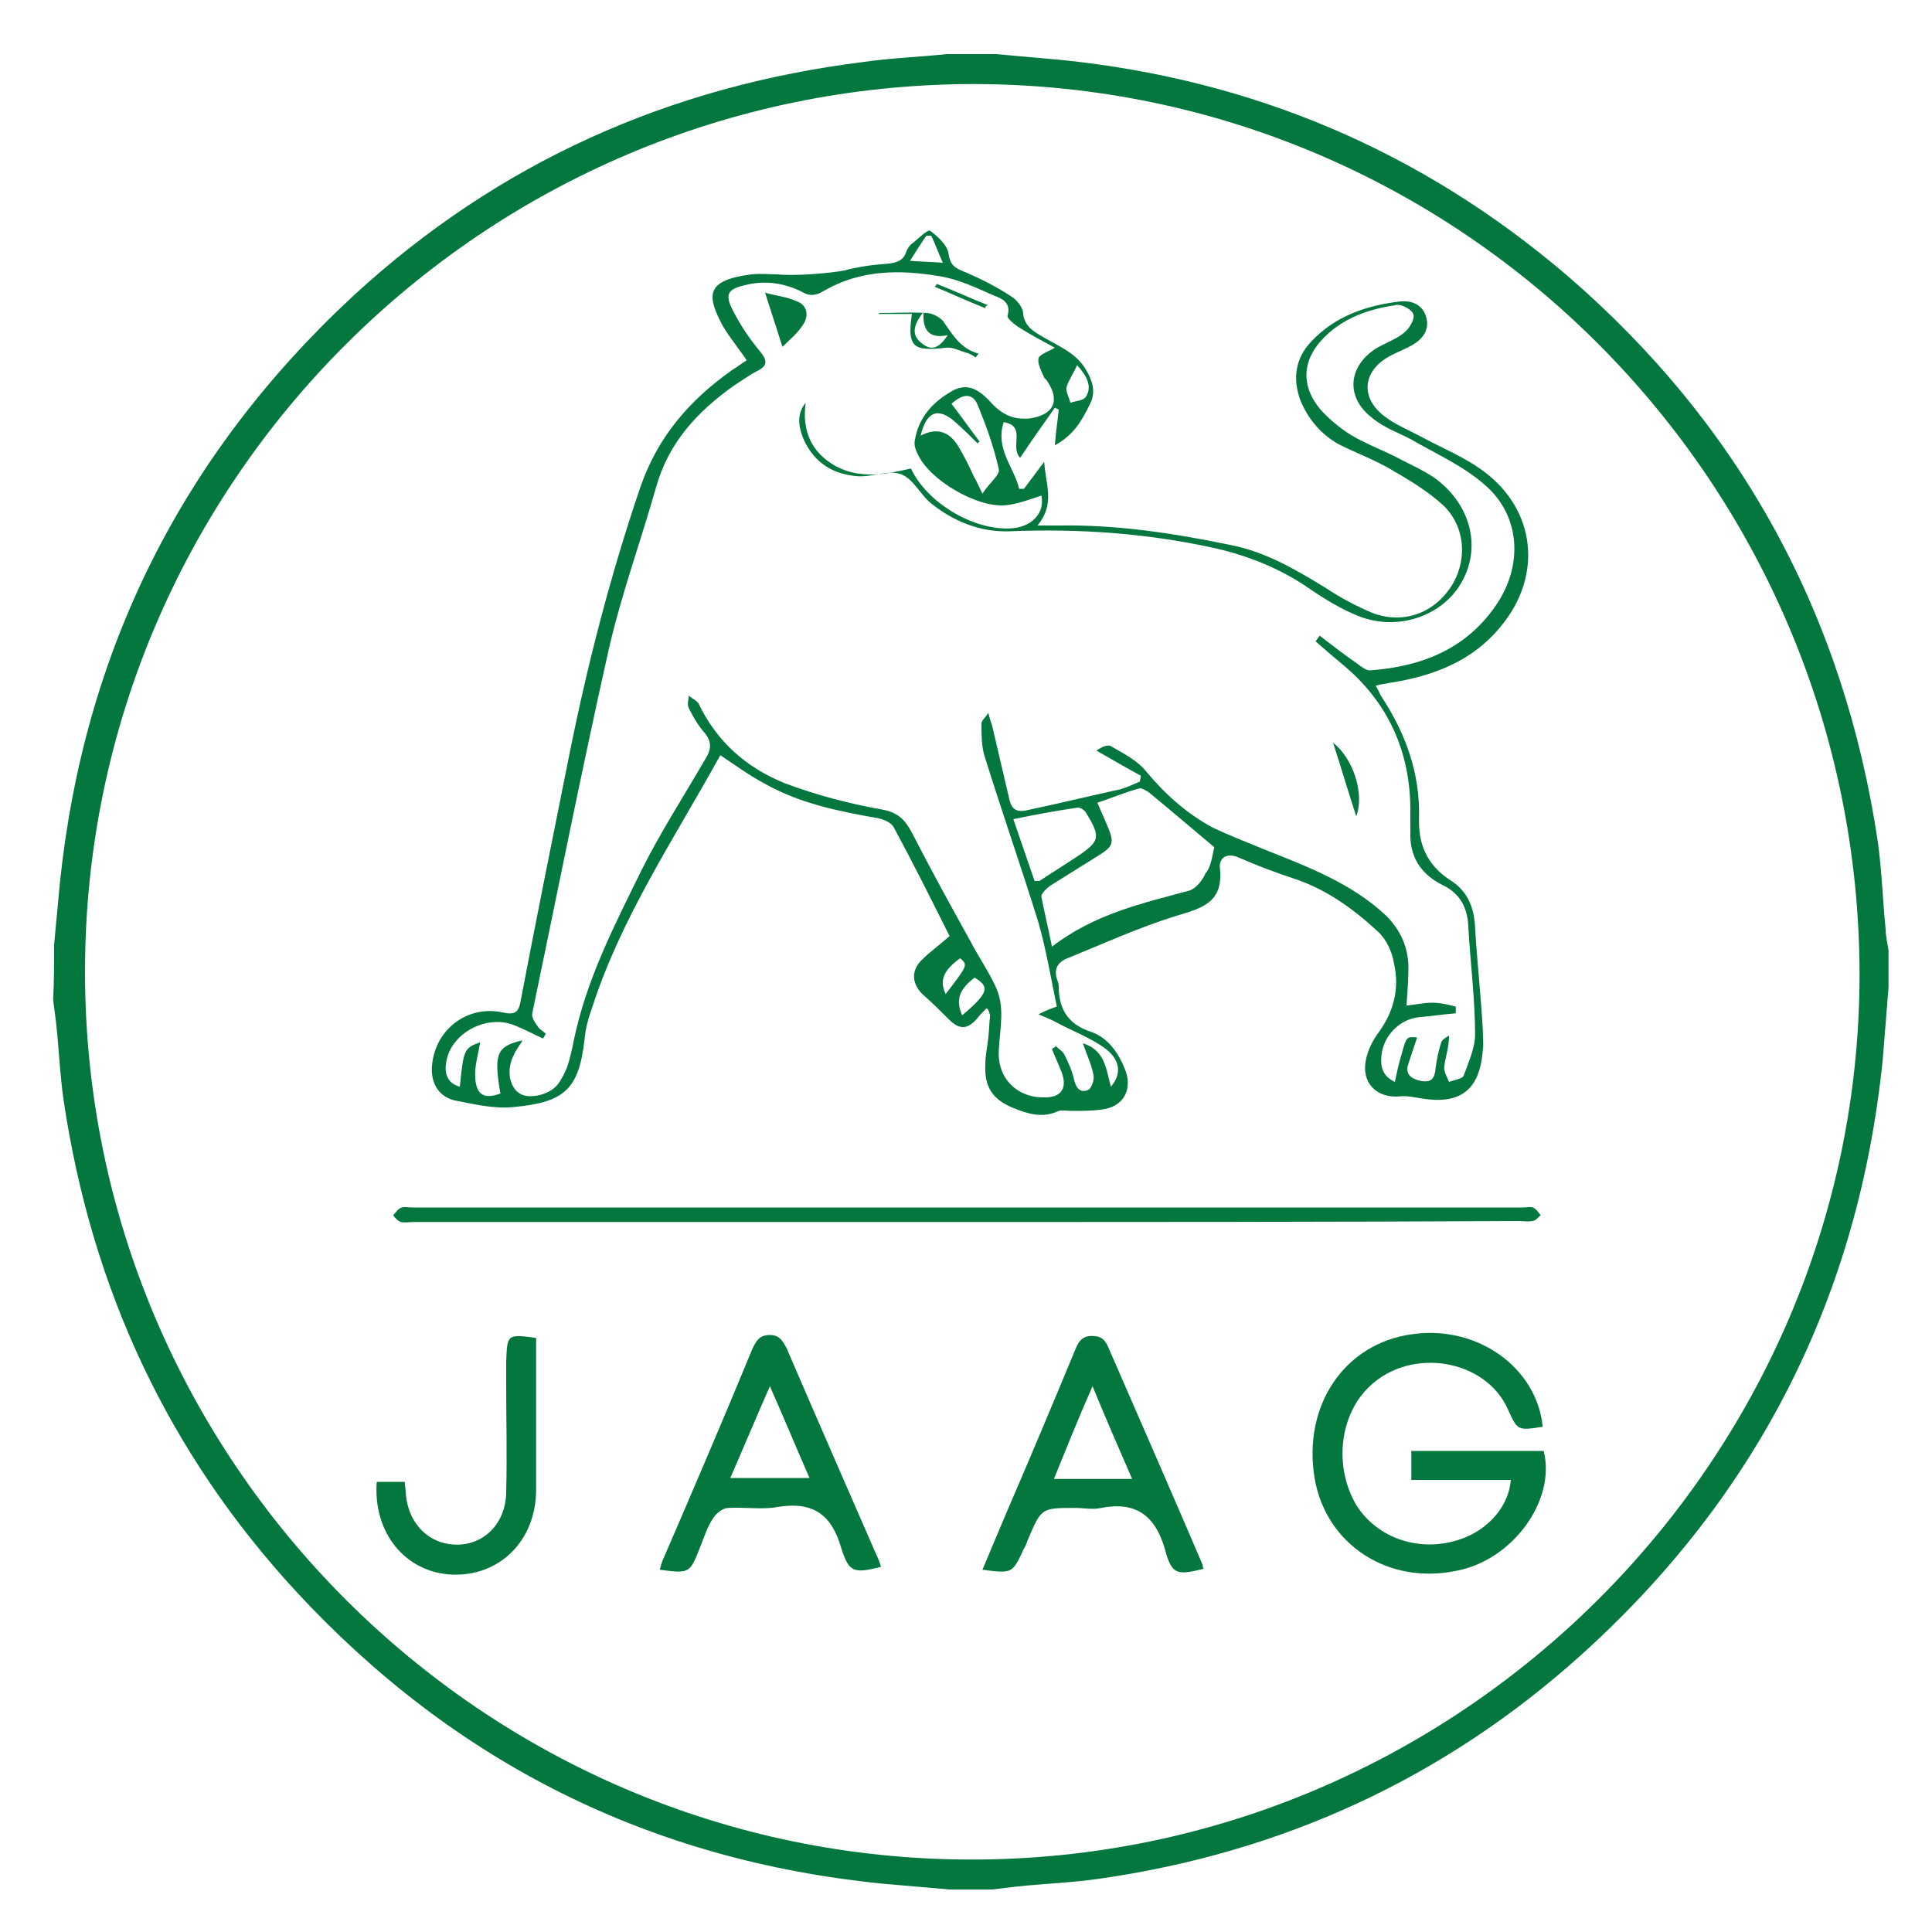 <?xml version="1.0" encoding="utf-8"?>
<!-- Generator: Adobe Illustrator 22.1.0, SVG Export Plug-In . SVG Version: 6.00 Build 0)  -->
<svg version="1.1" id="Livello_1" xmlns="http://www.w3.org/2000/svg" xmlns:xlink="http://www.w3.org/1999/xlink" x="0px" y="0px"
	 viewBox="0 0 200 200" style="enable-background:new 0 0 200 200;" xml:space="preserve">
<style type="text/css">
	.st0{fill:#03773D;}
</style>
<path class="st0" d="M5.6,97.8c0.2-2.2,0.4-4.3,0.6-6.4c2.5-24.1,12.7-44.4,30.4-60.8c15-13.8,32.7-21.7,52.9-24.2
	c2.8-0.4,5.7-0.5,8.5-0.8c1.7,0,3.4,0,5.1,0c2.2,0.2,4.5,0.4,6.7,0.6c19.8,2,37.3,9.4,52.4,22.3c18,15.5,28.7,35.2,32.2,58.7
	c0.4,2.9,0.5,6,0.8,9c0,0.7,0.2,1.5,0.3,2.2c0,1.3,0,2.6,0,3.8c-0.2,2.5-0.4,5-0.6,7.5c-2.5,24.5-12.9,45.1-31.2,61.6
	c-14.2,12.8-31,20.5-50,23.2c-2.8,0.4-5.7,0.5-8.5,0.8c-0.8,0.1-1.7,0.2-2.5,0.3c-1.5,0-2.9,0-4.4,0c-2.3-0.2-4.6-0.4-6.9-0.6
	c-24.1-2.4-44.3-12.5-60.7-30.2c-13.3-14.4-21.2-31.4-24.1-50.8c-0.4-2.7-0.5-5.5-0.8-8.2c-0.1-0.8-0.2-1.5-0.3-2.3
	C5.6,101.6,5.6,99.7,5.6,97.8z M100.6,192.5c50.4,0,91.8-41.2,91.9-91.5c0-50.9-41.1-92.3-91.8-92.3C50,8.8,8.8,50,8.8,100.6
	C8.8,151.2,50,192.5,100.6,192.5z"/>
<path class="st0" d="M102.1,104.4c-0.4,0.4-0.7,0.7-1,1.1c-1,1.1-1.8,1.1-2.9,0c-0.8-0.8-1.6-1.6-2.5-2.4c-1.3-1.1-1.5-2.6-0.2-3.8
	c0.8-0.8,1.8-1.5,2.8-2.4c-1.9-3.8-3.8-7.6-5.8-11.3c-0.3-0.5-1.1-0.8-1.6-0.9c-4-0.7-8-1.5-11.6-3.5c-1.7-0.9-3.2-2-4.7-3
	c0,0-0.1,0-0.1,0.1c-4.7,8.5-10.2,16.7-13.2,26c-0.4,1.1-0.7,2.2-0.8,3.4c-0.6,5.1-2.1,6.4-7.3,6.9c-2.2,0.2-4.1-0.3-6.2-0.7
	c-1.5-0.4-2.3-1.6-2.3-3.2c0.1-3.9,3.5-6.7,7.3-5.9c1.3,0.3,1.7,0,1.9-1.2c1.6-8.4,3.3-16.8,5-25.3c1.9-9.5,4.3-18.8,7.4-27.9
	c1.8-5.2,5.1-9,9.5-12.1c0.5-0.3,1-0.7,1.5-1c-0.8-1.2-1.8-2.4-2.5-3.6c-1.7-3.2-1.7-4.7,3-5.3c0.9-0.1,1.8,0,2.7,0
	c1.5,0.2,5.4-0.1,6.9-0.4c1.5-0.4,3-0.6,4.5-0.7c0.9-0.1,1.6-0.3,1.9-1.2c0.1-0.3,0.3-0.6,0.5-0.8c0.7-0.5,1.7-1.6,2-1.4
	c0.8,0.6,1.8,1.5,1.9,2.4c0.2,1.3,0.8,1.5,1.8,1.9c1.6,0.7,3.2,1.5,4.7,2.5c0.5,0.3,1.1,1,1.2,1.6c0.1,1.5,1.1,2,2.1,2.6
	c1.7,1,3.6,1.7,4.6,3.7c0.6,1.1,0.8,2.2,0.2,3.3c-0.8,1.6-1.6,3.1-3.6,4.2c0.1-1.5,0.3-2.6,0.4-3.7c-0.1-0.1-0.3-0.1-0.4-0.2
	c-1.2,1.7-2.4,3.4-3.6,5.2c-1.1-1.2,0.7-3.3-1.7-3.7c-0.9,2.8,1.1,4.7,1.6,6.9c0.2,0,0.3,0,0.5,0c0.6-0.8,1.2-1.6,2.1-2.8
	c0.1,2.3,1.2,4.3-0.7,6.6c1,0,1.5,0,2.2,0c6-0.1,11.9,0.8,17.7,2c3.7,0.7,6.9,2.6,10,4.5c1.5,1,3.2,1.9,4.9,2.6
	c3.1,1.1,6.1,0,7.9-2.6c1.8-2.6,1.7-6.2-0.6-8.5c-1.6-1.5-3.6-2.7-5.5-3.8c-1.7-1-3.6-1.7-5.4-2.6c-1.8-1-3.2-2.6-4-4.6
	c-0.8-2.2-0.5-4.3,1.1-6c2.5-2.7,5.8-3.8,9.3-4.2c1.1-0.1,2.2,0.3,2.6,1.5c0.4,1.2-0.1,2.2-1.2,2.9c-0.8,0.5-1.7,0.8-2.6,1.3
	c-2.7,1.5-3,4.2-0.6,6.1c1.1,0.9,2.6,1.5,3.9,2.2c2.2,1.2,4.5,2.1,6.5,3.6c5.4,4,6.1,10.8,1.8,16c-3,3.7-7.1,5.2-11.6,5.9
	c-0.4,0.1-0.8,0.1-1.4,0.3c0.3,0.4,0.4,0.8,0.6,1.1c2.5,3.8,4,7.9,3.9,12.5c-0.1,2.8,0.8,4.9,3.2,6.5c1.8,1.1,2.5,2.8,2.6,4.9
	c0.2,3.5,0.6,7,0.8,10.6c0,0.7,0.1,1.4,0,2.1c-0.3,4.1-2.3,5.7-6.4,5c-0.7-0.1-1.5-0.3-2.2-0.2c-2.4,0.2-4-1.4-3.5-3.8
	c0.2-1,0.7-2,1.3-2.8c1.6-2.2,2.2-4.6,1.6-7.2c-0.2-1.2-0.8-2.5-1.7-3.3c-2.6-2.4-5.4-4.4-8.8-5.5c-1.8-0.6-3.7-1.3-5.5-2.1
	c-1.3-0.6-2.2,0-2,1.2c0.3,3.4-1.8,4-4.5,4.8c-3.9,1.2-7.6,2.9-11.3,4.4c-1,0.4-1.4,1.1-1.1,2.1c0.1,0.3,0.2,0.5,0.2,0.8
	c0,2.3,0.9,3.9,3.3,4.7c1.8,0.6,2.9,2.2,3.6,4c0.7,1.9-0.1,3.6-2.1,4c-1.1,0.2-2.3,0.2-3.4,0.2c-0.5,0-1-0.1-1.4,0
	c-1.7,0.8-3.2,0.3-4.7-0.3c-2.2-0.9-3-2.2-2.9-4.5c0-0.9,0.2-1.8,0.3-2.7c0.1-0.8,0.1-1.6,0.2-2.4
	C102.3,104.4,102.2,104.4,102.1,104.4z M136.2,66.4c0.1-0.2,0.3-0.4,0.4-0.6c1.3,1,2.6,2,3.9,2.9c0.4,0.3,0.9,0.7,1.3,0.7
	c5.5-0.4,10.2-2.3,13.3-7.1c2.6-4.1,2.2-9.1-1.5-12.2c-2.2-1.9-4.9-3.1-7.5-4.6c-1.3-0.7-2.8-1.2-4-2.2c-2.8-2.1-2.6-5.3,0.3-7.2
	c1-0.6,2.2-1,3-1.7c0.5-0.4,1.1-1.4,0.9-1.9c-0.2-0.5-1.3-1.1-1.9-0.9c-2.7,0.4-5.3,1.3-7.3,3.3c-2.3,2.3-2.5,5-0.4,7.5
	c0.9,1,2,1.9,3.1,2.6c1.5,0.9,3.1,1.5,4.7,2.3c1.3,0.7,2.7,1.3,3.9,2.1c3.7,2.6,5,7,3,10.7c-1.9,3.6-6.6,5.3-10.7,3.7
	c-1.8-0.7-3.6-1.8-5.2-2.9c-2.9-2-6.1-3.3-9.5-4.1c-7.1-1.6-14.3-2.1-21.5-1.8c-3,0.1-5.7-1-8-2.8c-1.2-0.9-1.9-2.6-3.2-3.1
	c-1.3-0.5-3,0.3-4.5,0.2c-2.6-0.2-4.5-1.4-5.6-3.8c-0.5-1.2-0.8-2.6,0.2-3.8c-0.4,2.9,0.6,5.2,3.2,6.6c2.5,1.3,5.1,0.8,7.7,0.2
	c1.7,3.6,6.5,6.4,10.3,6.2c2.2-0.1,3.6-1.6,3.2-3.4c-1.2,0.4-2.5,0.9-3.7,1c-2.9,0.3-7.9-2.6-9.1-5.3c-0.2-0.4-0.4-0.9-0.3-1.4
	c0.4-2.5,2-4.1,4-5.2c1.8-0.9,3,0.3,4.1,1.5c1.1,1.1,2.3,1.6,3.9,1.4c2.4-0.4,3-1.8,1.8-3.7c-0.1-0.2-0.3-0.4-0.4-0.5
	c-0.3-0.7-0.7-1.4-0.6-2c0.1-0.4,1-0.7,1.7-1.1c-1.3-0.7-2.6-1.4-3.7-2.1c-0.5-0.3-1.3-1-1.2-1.2c0.4-1.4-0.6-1.8-1.4-2.1
	c-1.8-0.8-3.7-1.7-5.6-2c-4.1-0.7-8.2-0.7-12,1.5c-0.8,0.5-1.5,0.6-2.3,0.1c-1.8-0.9-3.8-1.2-5.8-0.7c-1.8,0.4-2.2,0.9-1.4,2.5
	c0.8,1.6,1.8,3.1,2.9,4.4c0.8,1,0.7,1.5-0.3,2c-0.8,0.4-1.6,1-2.4,1.5c-3.8,2.7-6.8,5.9-8.1,10.6c-1.6,5.6-3.6,11.1-4.9,16.8
	c-2.8,12.5-5.3,25.1-7.9,37.6c-0.1,0.4,0.3,1,0.6,1.4c0.2,0.3,0.6,0.5,0.8,0.7c-0.1,0.2-0.2,0.4-0.3,0.5c-0.9-0.4-1.8-0.9-2.8-1.3
	c-2.9-1.3-6.7,0.7-7.2,3.7c-0.2,1.1,0,2.2,1.4,2.6c0.4-3.8,0.4-4,2.1-4.6c-0.2,1.3-0.6,2.5-0.5,3.7c0.1,1.8,1,2.2,2.6,1.6
	c-0.7-4.1-0.4-4.9,2.3-5.5c-0.3,0.5-0.7,1-0.9,1.5c-0.8,1.5-0.5,3.3,0.6,4c0.9,0.6,3,0.2,3.9-0.9c0.4-0.5,0.7-1.1,1-1.8
	c0.3-0.9,0.5-1.8,0.7-2.8c1.3-6.3,4.2-11.9,7-17.6c2-4,4.4-7.7,6.6-11.5c0.7-1.1,0.7-1.9-0.2-2.9c-0.6-0.7-1.1-1.6-1.5-2.4
	c-0.2-0.4,0-0.9,0-1.3c0.3,0.3,0.8,0.5,1,0.8c1.9,4,5,6.7,9,8.3c3.2,1.2,6.6,2.1,10,2.7c1.7,0.3,2.4,1.1,3.1,2.4
	c2,3.9,4.1,7.7,6.2,11.5c0.8,1.5,1.7,2.8,2.4,4.3c1.1,2.2,0.5,4.4,0.4,6.7c-0.2,2.9,1.9,5,4.8,4.9c1.7,0,2.3-1,1.7-2.6
	c-0.3-0.8-0.7-1.6-1-2.4c0.1-0.1,0.3-0.2,0.4-0.3c0.3,0.3,0.7,0.5,0.9,0.9c0.4,0.8,0.8,1.7,1,2.6c0.2,0.9,0.7,1.4,1.5,1
	c0.3-0.2,0.6-1,0.5-1.5c-0.2-1.1-0.7-2.1-1.1-3.3c2.3,0.7,2.4,2.7,2.9,4.5c1.1-1.3,1-2.7-0.5-3.9c-1.6-1.2-3.6-1.9-5.4-2.9
	c-0.4-0.2-0.9-0.4-1.6-0.7c0.8-0.4,1.3-0.6,1.9-0.8c-0.6-2.9-1.1-5.9-1.9-8.7c-1.8-5.8-3.8-11.5-5.6-17.3c-0.3-1-0.3-2.2-0.3-3.3
	c0-0.3,0.4-0.6,0.7-1.1c0.2,0.7,0.3,1,0.4,1.3c0.6,2.6,1.2,5.1,1.8,7.7c0.2,0.9,0.7,1.3,1.7,1.1c3.3-0.7,6.6-1.5,9.8-2.2
	c0.7-0.2,1.3-0.5,2-0.8c0-0.2,0.1-0.4,0.1-0.6c-1.5-0.8-3-1.7-4.6-2.6c0.6-0.4,1.2-0.7,1.6-0.4c1.2,0.7,2.6,1.4,3.5,2.5
	c2,2.4,4.2,4.4,7,5.9c1.7,0.8,3.5,1.5,5.2,2.2c4.5,1.8,9.1,3.5,12.7,6.9c1.5,1.5,2.3,3.3,2.3,5.4c0,1.2-0.1,2.5-0.2,3.9
	c0.9-0.1,1.8-0.3,2.7-0.3c0.8,0,1.6,0.2,2.4,0.4c0,0.2,0,0.4,0,0.7c-1.3,0.1-2.6,0.3-3.8,0.4c-2,0.2-3.7,1.9-3.9,4
	c-0.1,1.1,0.1,2.1,1.4,2.7c0.2-1,0.4-1.9,0.7-2.9c0.5-1.8,0.5-1.8,1.6-1.7c-0.3,0.9-0.6,1.8-0.9,2.7c-0.4,1.1,0.3,1.6,1.3,1.8
	c1.1,0.2,1.4-0.3,1.5-1.2c0.1-0.9,0.3-1.9,0.6-2.8c0.1-0.3,0.5-0.5,0.8-0.7c0,1.3-0.4,2.3-0.5,3.3c0,0.5,0.3,1,0.5,1.5
	c0.5-0.2,1.3-0.3,1.5-0.6c0.5-1.4,1.2-2.9,1.2-4.3c0-3.7-0.5-7.5-0.7-11.2c-0.1-1.9-0.8-3.4-2.7-4.3c-2.2-1.1-3.4-2.9-3.3-5.5
	c0-0.7,0-1.5,0-2.2c0-6.1-2.3-11.2-7-15.1C137.8,67.8,137,67.1,136.2,66.4z M125.7,87.7c-2.4-2-4.6-3.9-6.8-5.7
	c-0.3-0.2-0.7-0.4-0.9-0.4c-1.5,0.4-2.9,1-4.4,1.5c0.4,0.9,0.7,1.6,1,2.3c0.8,1.9,0.7,2.2-1.1,3.3c-1.6,1-3.2,2-4.8,3
	c-0.4,0.3-0.9,0.8-0.9,1.1c0.3,1.6,0.7,3.2,1.1,5.2c4.4-3.4,9.4-4.5,14.2-5.8c0.7-0.2,1.4-1.1,1.7-1.8
	C125.4,89.7,125.5,88.5,125.7,87.7z M104.9,84.8c0.8,2.3,1.5,4.4,2.2,6.4c0.3,0,0.4,0,0.5,0c1.2-0.8,2.5-1.6,3.7-2.4
	c2.6-1.7,2.7-2.1,1.1-4.7c-0.2-0.3-0.6-0.5-0.8-0.5C109.5,83.9,107.3,84.3,104.9,84.8z M101.4,45.7c0,0-0.1,0.1-0.2,0.2
	c-0.7-0.7-1.5-1.5-2.3-2.2c-1.8-1.6-3-1.1-3.6,1.4c1.7-0.9,3-0.4,3.9,1.1c0.6,1,1.1,2,1.6,3.1c0.3,0.5,0.5,1,0.9,1.8
	c0.7-1.1,1.8-1.9,1.7-2.5c-0.5-2.3-1.3-4.5-2.2-6.7c-0.5-1.2-1.5-1.2-2.7-0.1C99.5,43.1,100.4,44.4,101.4,45.7z M111.5,37.8
	c-0.4,0.9-0.9,1.6-1.1,2.3c-0.1,0.4,0.3,1.1,0.4,1.6c0.5-0.2,1.3-0.2,1.6-0.6C113.1,40,112.5,38.9,111.5,37.8z M99.6,105.1
	c3-2.5,2.7-3,1.3-3.9C99.3,102.4,98.9,103.5,99.6,105.1z M96.4,24.4c-0.2,0-0.4,0-0.5,0c-0.5,0.7-1,1.5-1.7,2.6
	c1.3,0.1,2.1,0.1,3.4,0.2C97.1,26.1,96.8,25.2,96.4,24.4z M97.9,102.9c2.3-3,2.3-3,1.5-3.7C97.7,100.4,97.2,101.5,97.9,102.9z"/>
<path class="st0" d="M159.7,147.7c-2.6,0.4-2.6,0.4-3.6-1.8c-2.3-5.2-10-6.5-14.3-2.4c-3.2,3-3.7,8.4-1.4,12.3
	c2.2,3.5,6.7,5,10.9,3.5c2.8-1,4.9-3.4,5.1-6.1c-3.4,0-6.8,0-10.3,0c0-1.1,0-2,0-3c4.6,0,9.2,0,13.7,0c1.3,5.1-3.2,11.3-9,12.4
	c-7.1,1.5-13.5-2.7-14.7-9.5c-1.3-7.6,3.1-14.1,10.2-15C153,137.2,159.1,141.6,159.7,147.7z"/>
<path class="st0" d="M100,126.5c-19,0-38.1,0-57.1,0c-0.5,0-1,0.1-1.4,0c-0.3-0.1-0.6-0.4-0.8-0.7c0.3-0.3,0.5-0.7,0.9-0.8
	c0.3-0.1,0.7,0,1.1,0c38.3,0,76.6,0,114.9,0c0.4,0,0.8-0.1,1.1,0c0.4,0.2,0.6,0.6,0.8,0.8c-0.3,0.2-0.5,0.6-0.9,0.6
	c-0.4,0.1-0.9,0-1.4,0C138,126.5,119,126.5,100,126.5z"/>
<path class="st0" d="M68.3,162.5c0.1-0.4,0.2-0.8,0.4-1.2c3.1-7.2,6.2-14.4,9.2-21.7c0.4-0.8,0.7-1.4,1.8-1.4c1,0,1.3,0.6,1.7,1.3
	c3.1,7.2,6.2,14.3,9.3,21.4c0.2,0.4,0.4,0.9,0.5,1.3c-2.8,0.7-3.3,0.6-4.1-1.9c-1-3.5-2.9-4.9-6.6-4.3c-1.6,0.3-3.4,0-5.1,0.1
	c-0.6,0-1.3,0.6-1.6,1.1c-0.6,0.9-0.9,1.9-1.3,2.9C71.4,162.9,71.4,162.9,68.3,162.5z M75.6,153c2.8,0,5.4,0,8.2,0
	c-1.4-3.2-2.6-6.1-4.1-9.5C78.2,146.9,77,149.8,75.6,153z"/>
<path class="st0" d="M101.7,162.5c0.8-1.9,1.6-3.8,2.4-5.7c2.5-5.8,4.9-11.5,7.3-17.3c0.3-0.7,0.7-1.2,1.6-1.2
	c0.8,0,1.3,0.2,1.7,1.1c3.3,7.6,6.6,15.1,9.8,22.6c0,0.1,0,0.3,0.1,0.4c-2.8,0.7-3.3,0.6-4-2c-1-3.5-3-5-6.6-4.3
	c-0.9,0.2-1.8,0-2.7,0c-3.5,0-3.5,0-4.9,3.3c-0.1,0.3-0.2,0.6-0.4,0.9C104.8,162.9,104.8,162.9,101.7,162.5z M117.2,153.1
	c-1.4-3.2-2.7-6.2-4.1-9.6c-1.5,3.4-2.7,6.4-4,9.6C111.9,153.1,114.4,153.1,117.2,153.1z"/>
<path class="st0" d="M55.5,138.5c0,2.9,0,5.6,0,8.4c0,2.4,0,4.8,0,7.3c0,5.3-3.8,9-8.7,8.8c-4.8-0.2-8.2-4.3-7.8-9.6
	c0.9,0,1.8,0,2.9,0c0,0.4,0.1,0.7,0.1,1.1c0.2,3.2,2.4,5.4,5.3,5.4c2.9,0,5.1-2.3,5.1-5.5c0.1-3.7,0-7.5,0-11.2c0-0.7,0-1.5,0-2.2
	C52.5,138.1,52.5,138.1,55.5,138.5z"/>
<path class="st0" d="M81,35.9c-0.6-1.9-1.2-3.7-1.8-5.6c1,0.3,2.2,0.4,3.3,0.9c1.1,0.4,1.2,1.5,0.7,2.3C82.6,34.5,81.7,35.2,81,35.9
	z"/>
<path class="st0" d="M94.4,32.5c-1.2,0-2.3,0-3.4,0c0,0,0-0.1,0-0.1c1.6,0,3.3-0.1,4.9,0c0.6,0,1.3,0.4,1.7,0.8
	c1,1.4,1.8,2.9,3.7,3.4c-0.1,0.1-0.2,0.3-0.3,0.4c-0.3-0.2-0.6-0.4-1-0.5c-0.7-0.2-1.4-0.6-2.1-0.5C94.5,36.4,93.9,35.9,94.4,32.5z
	 M98.1,34.7c-2,0.4-2.6-0.6-2.5-2.4c-1.2,1.5-1.2,2.5-0.1,3.3C96.4,36.3,97.2,36.1,98.1,34.7z"/>
<path class="st0" d="M138,76.9c2,1.5,3.3,5.2,2.4,7.6C139.5,81.8,138.8,79.3,138,76.9z"/>
<path class="st0" d="M102,31.9c-1.8-0.7-3.5-1.5-5.2-2.2c0-0.1,0.1-0.2,0.2-0.3c1.8,0.7,3.5,1.5,5.3,2.2
	C102.1,31.6,102,31.7,102,31.9z"/>
</svg>
